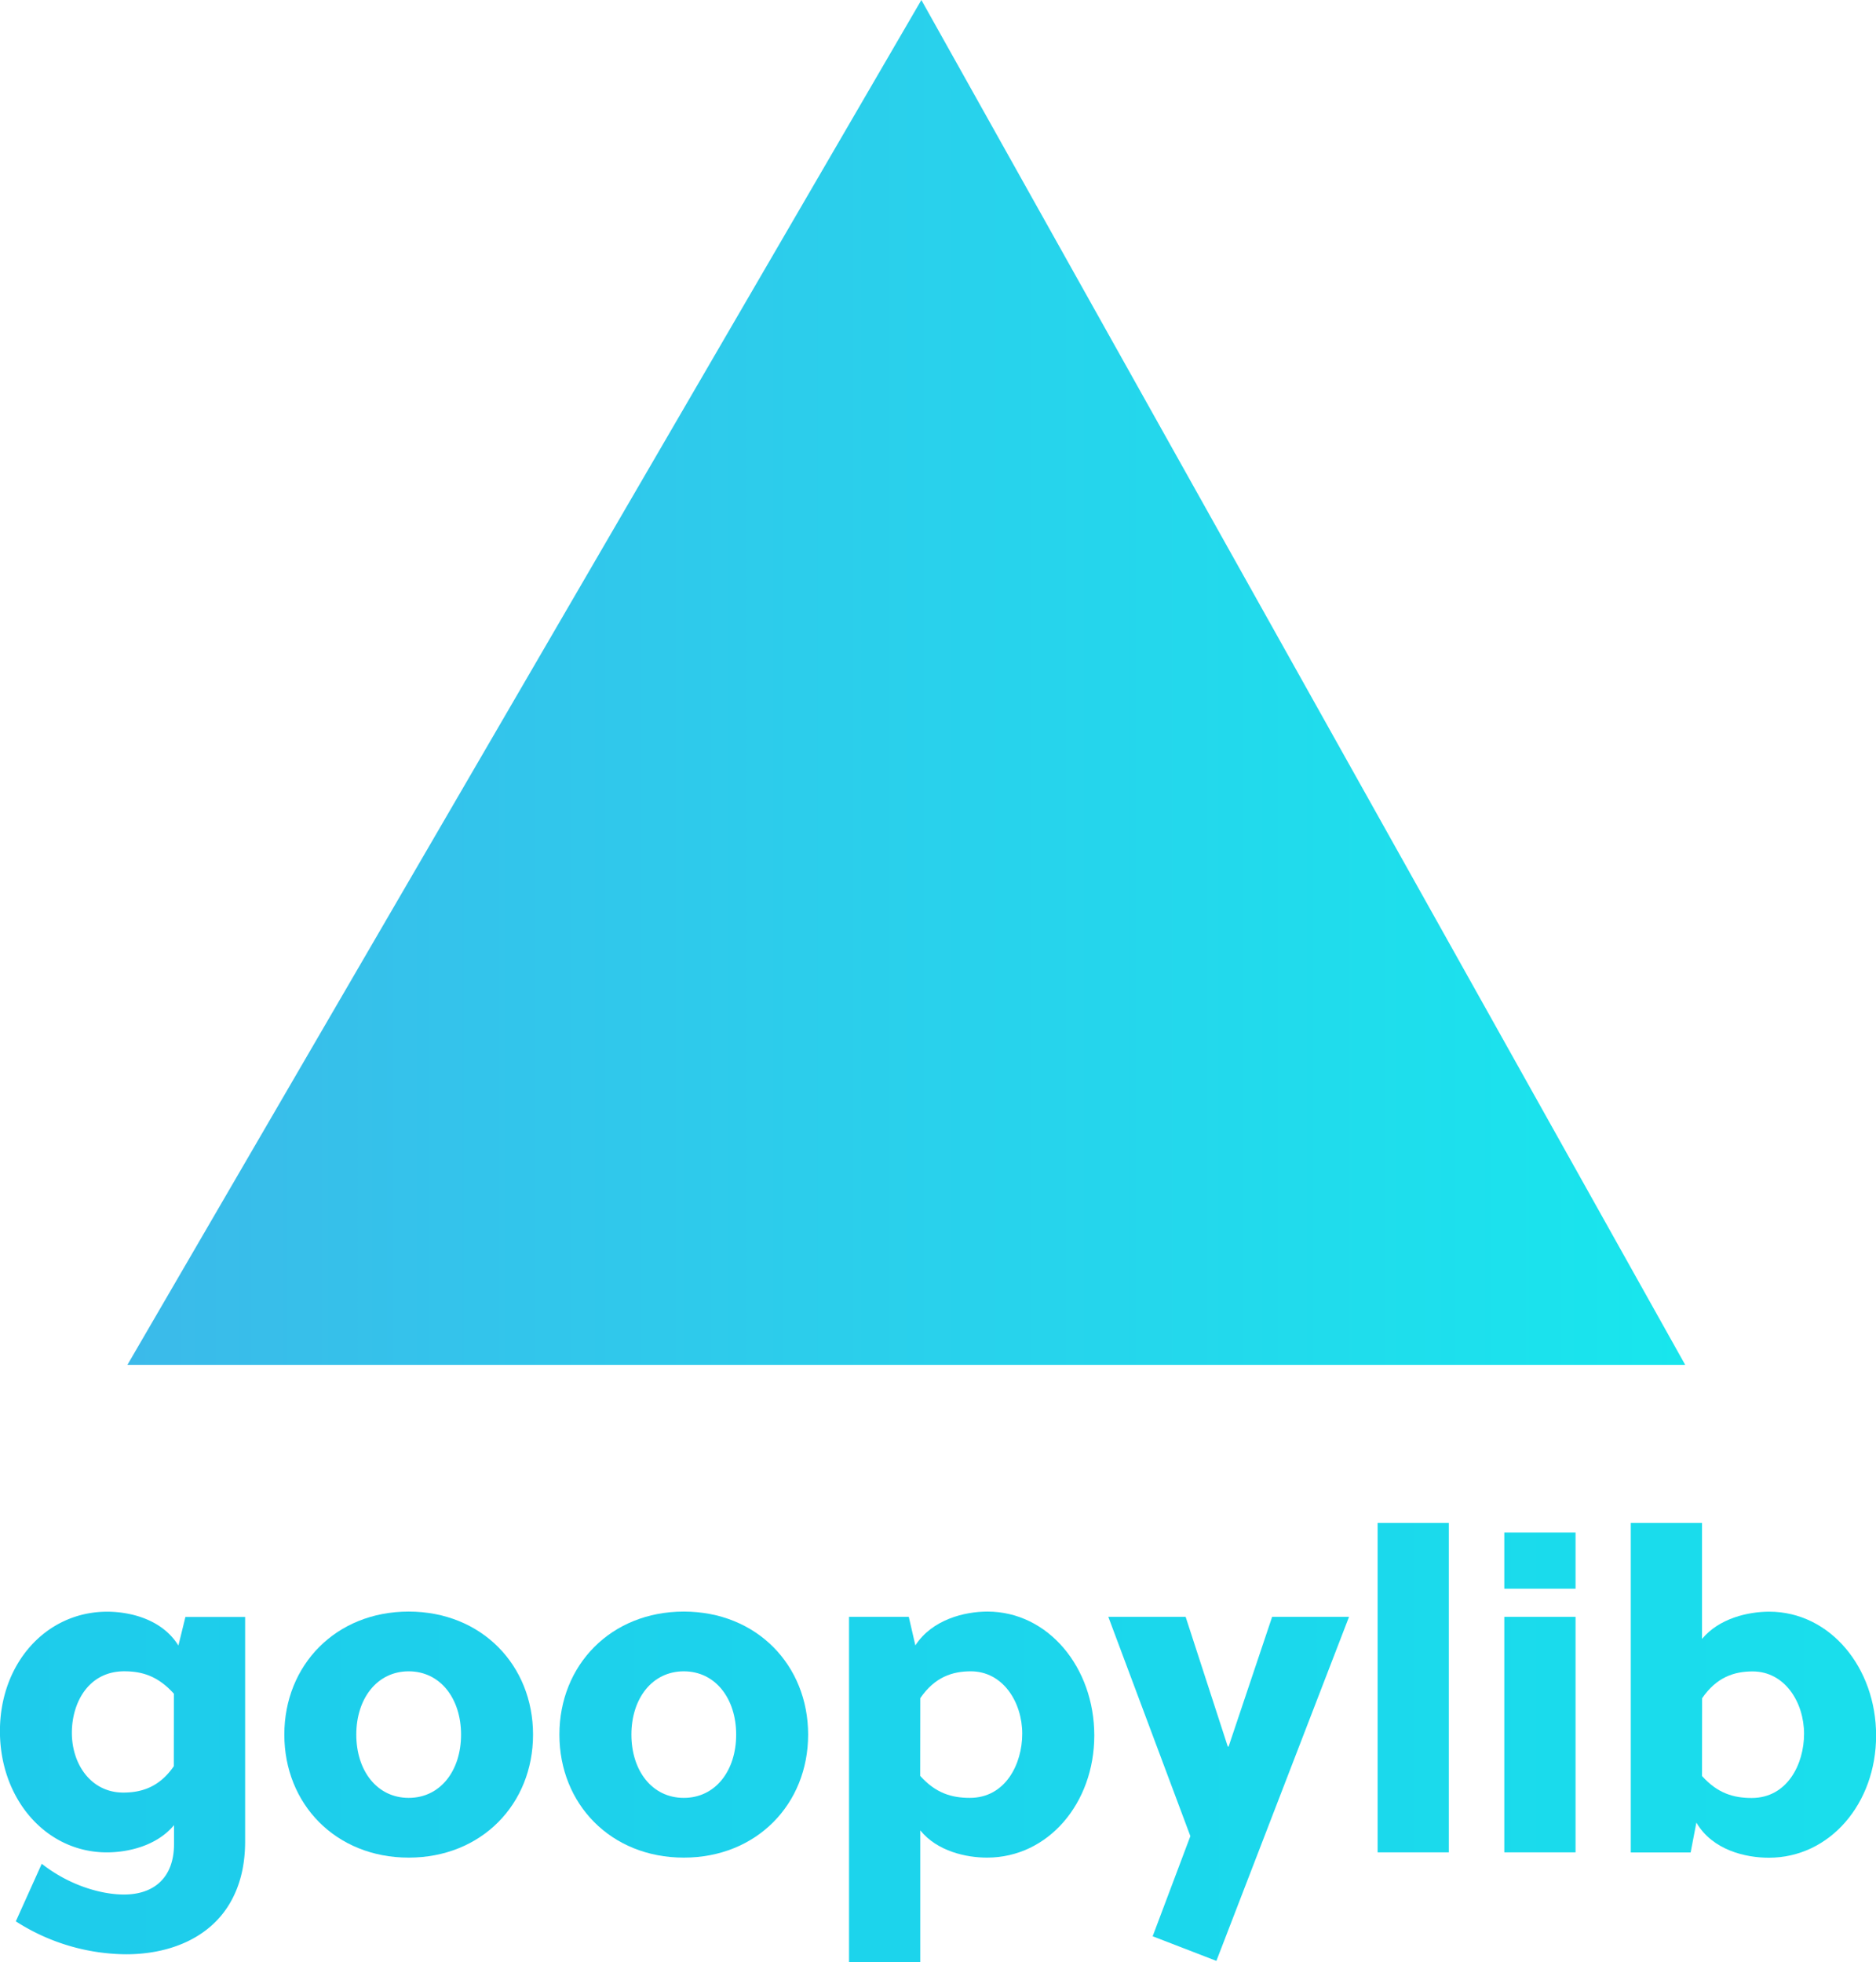 <svg id="logos" xmlns="http://www.w3.org/2000/svg" xmlns:xlink="http://www.w3.org/1999/xlink" viewBox="0 0 895.41 936.69"><defs><style>.cls-1{fill:url(#linear-gradient);}.cls-2{fill:url(#linear-gradient-9);}</style><linearGradient id="linear-gradient" y1="831.82" x2="1256.79" y2="831.82" gradientUnits="userSpaceOnUse"><stop offset="0" stop-color="#1ecbeb"/><stop offset="1" stop-color="#18e6ed"/></linearGradient><linearGradient id="linear-gradient-9" x1="60.81" y1="325.77" x2="804.35" y2="325.77" gradientUnits="userSpaceOnUse"><stop offset="0" stop-color="#3bbaea"/><stop offset="1" stop-color="#18e6ed"/></linearGradient></defs><g id="goopylib-2"><path class="cls-1" d="M117,879c0,12.17-2.73,22-7.55,30-9.86,16.36-28.74,23.91-49.29,23.91A98.41,98.41,0,0,1,7.55,917.19l12.38-27.48c13.63,10.7,28.94,14.68,39.22,14.68,14.47,0,23.91-8.18,23.91-24.12v-9c-8.39,10.07-22.23,13-32.09,13-28.95,0-51-25.38-51-57.89,0-32.3,22-57,51.18-57,10.91,0,26.22,3.56,34,16.15l3.35-13.64H117Zm-34-70.47c-7.55-8.39-15.1-10.7-23.7-10.7-17,0-25,14.89-25,29.37,0,15.1,9.23,28.52,24.54,28.52,8.6,0,17.2-2.52,24.12-12.58Z"/><path class="cls-1" d="M254.42,828.05c0,33.14-24.54,58.72-59.36,58.72s-59.35-25.58-59.35-58.72,24.54-58.73,59.35-58.73S254.42,794.91,254.42,828.05Zm-59.36-30.21c-15.1,0-25,13-25,30.21s9.86,30.2,25,30.2,25-13,25-30.2S210.17,797.84,195.06,797.84Z"/><path class="cls-1" d="M385.72,828.05c0,33.14-24.54,58.72-59.35,58.72S267,861.19,267,828.05s24.54-58.73,59.36-58.73S385.72,794.91,385.72,828.05Zm-59.35-30.21c-15.11,0-25,13-25,30.21s9.85,30.2,25,30.2,25-13,25-30.2S341.47,797.84,326.37,797.84Z"/><path class="cls-1" d="M433.76,771.83l3.14,13.64c8-12.38,23.49-16.15,34.4-16.15,28.95,0,51,26.63,51,59.14,0,32.31-22,58.31-51.18,58.31-9.86,0-23.7-2.93-31.88-13v62.92h-34V771.83Zm5.45,75.93c7.34,8.18,14.89,10.49,23.7,10.49,17,0,25-16.15,25-30.62,0-15.11-9.23-29.79-24.54-29.79-8.81,0-17.2,2.73-24.12,12.8Z"/><path class="cls-1" d="M565.9,771.83,586,833.71h.42l20.77-61.88h36.7L580.58,936.07l-30.42-11.75,18-47.82L529,771.83Z"/><path class="cls-1" d="M691.53,884.26h-34V727h34Z"/><path class="cls-1" d="M718,758.41V731.56h34v26.85Zm0,125.85V771.83h34V884.26Z"/><path class="cls-1" d="M778.37,727h34v55.37c8.18-9.86,22-13,32.09-13,28.94,0,51,26.63,51,59.14,0,32.31-22,58.31-51.18,58.31-11.12,0-26.85-3.56-34.61-16.77l-2.73,14.26H778.37Zm34,120.81c7.34,8.18,14.89,10.49,23.7,10.49,17,0,25-16.15,25-30.62,0-15.11-9.23-29.79-24.54-29.79-8.81,0-17.2,2.73-24.12,12.8Z"/><polygon class="cls-2" points="804.35 651.55 60.81 651.55 439.77 0 439.77 0 804.35 651.55"/></g></svg>